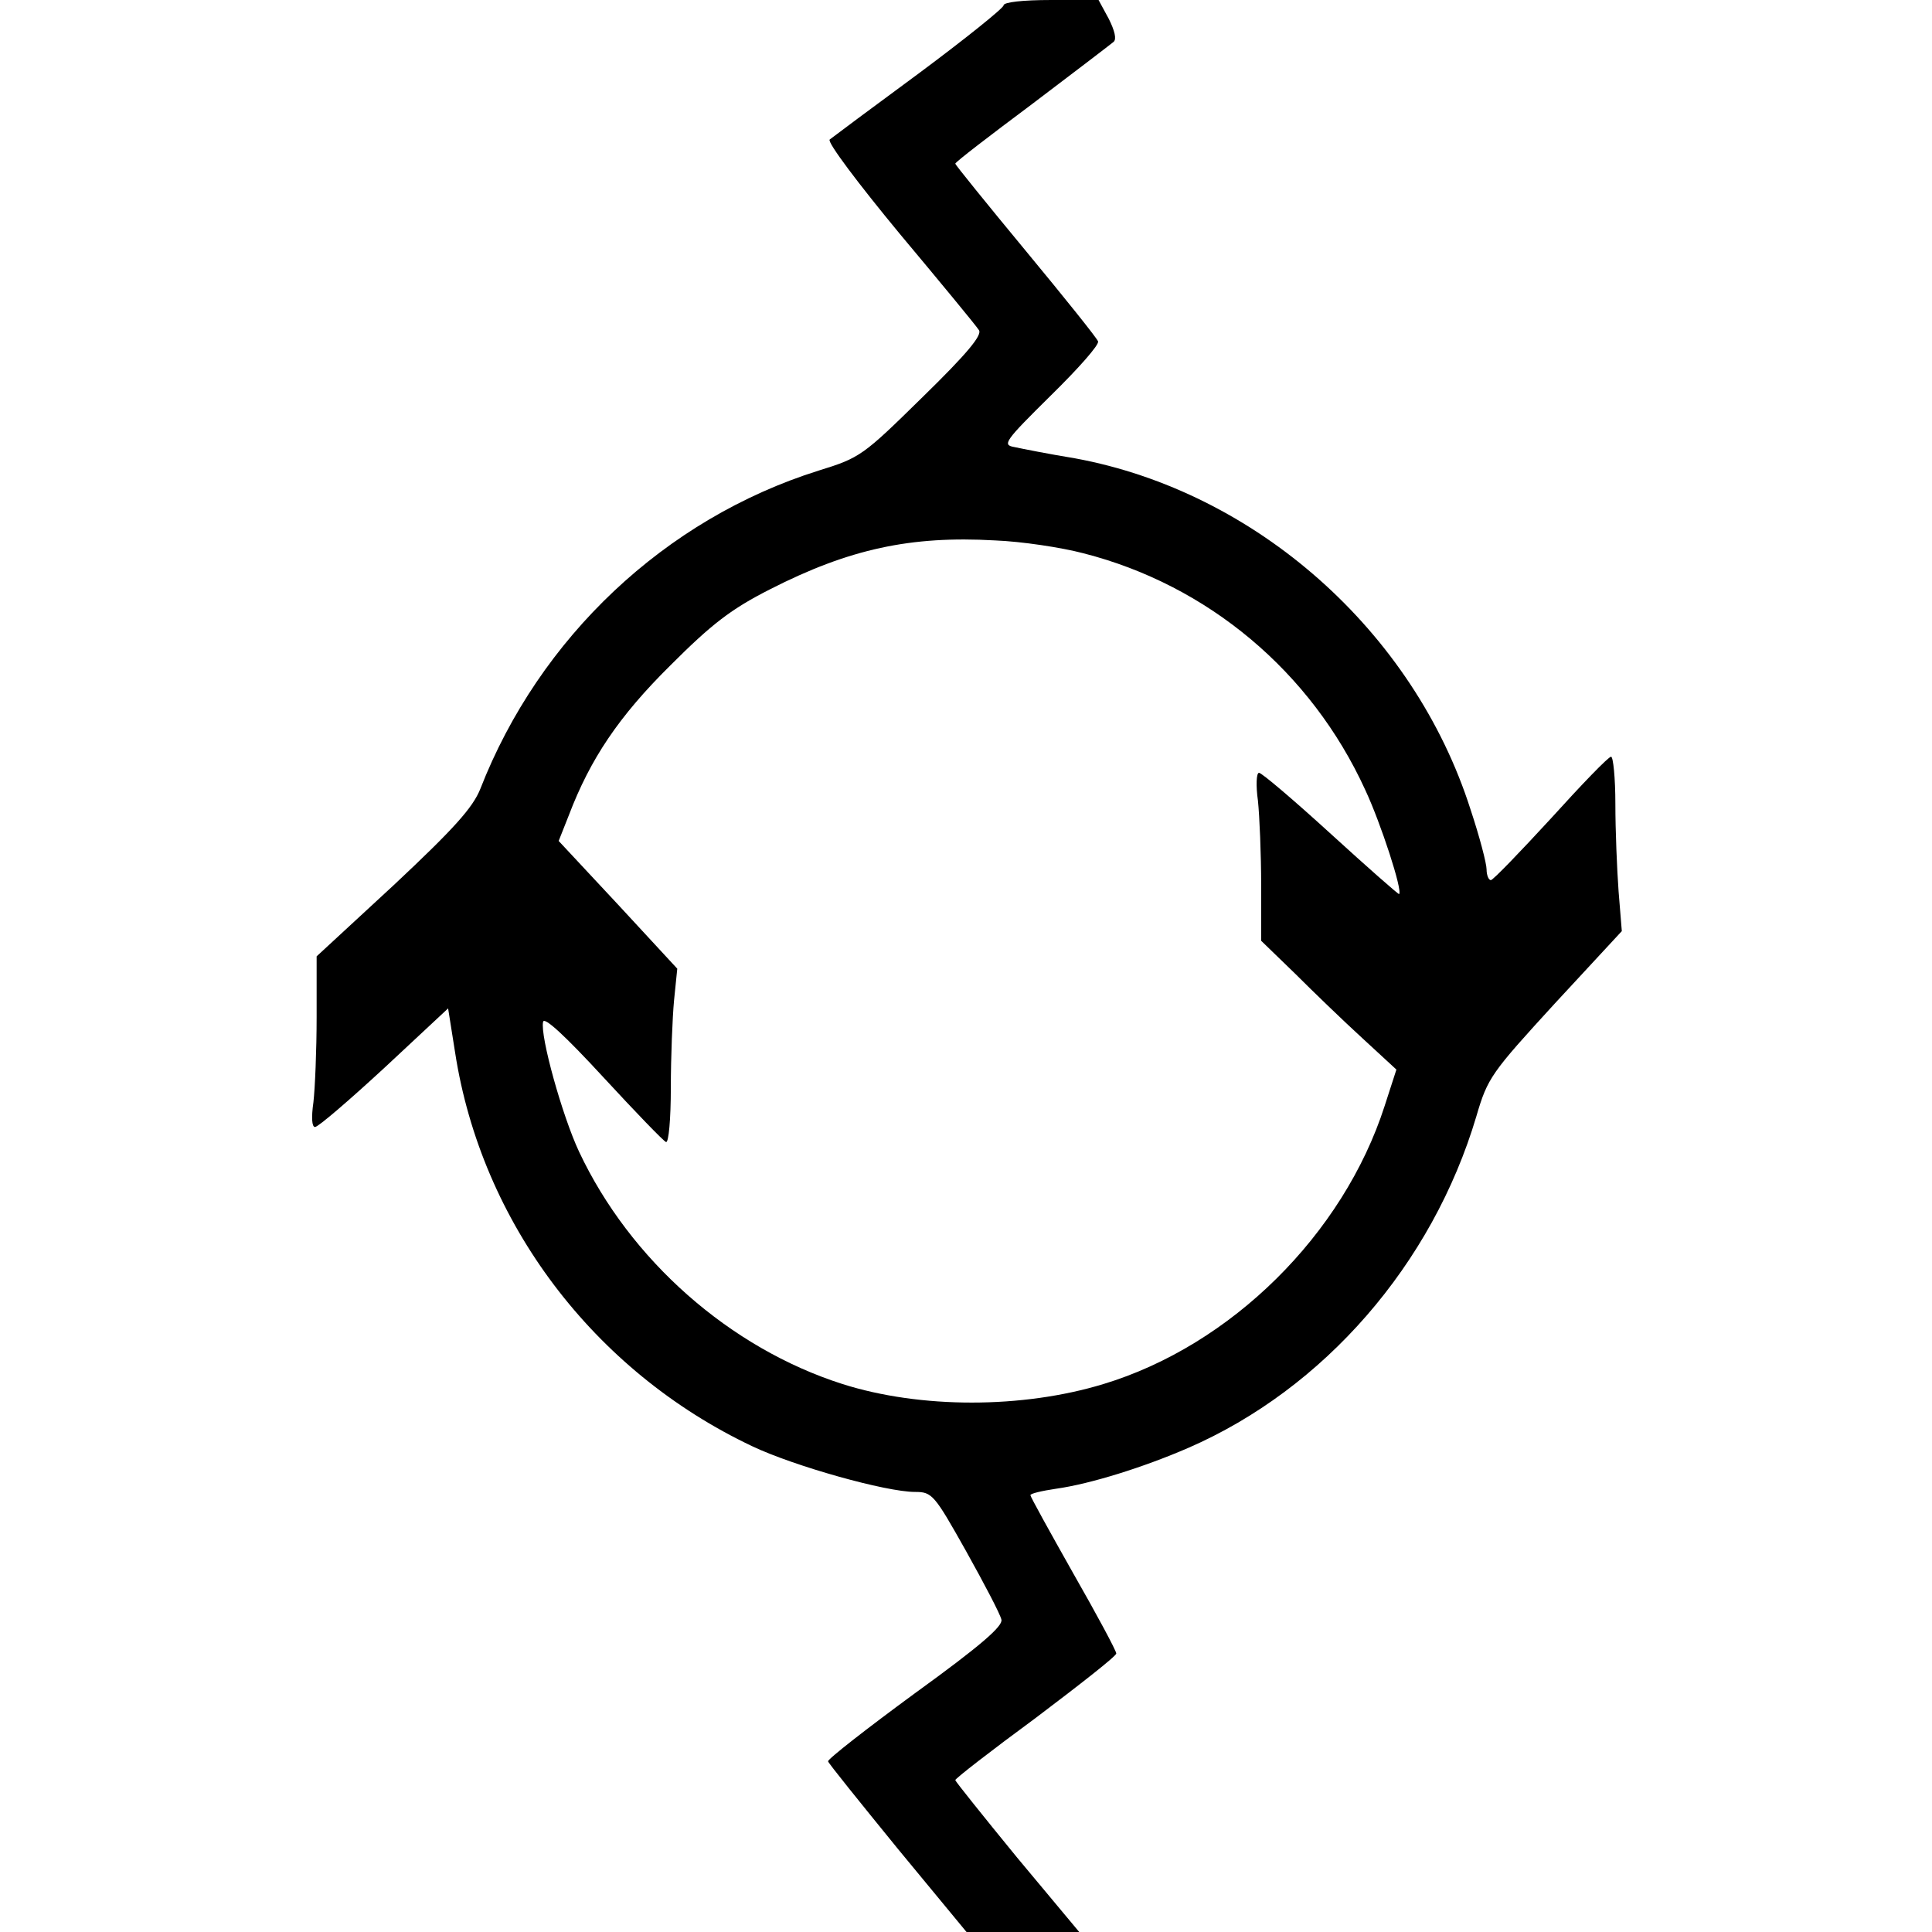 <?xml version="1.0" standalone="no"?>
<!DOCTYPE svg PUBLIC "-//W3C//DTD SVG 20010904//EN"
 "http://www.w3.org/TR/2001/REC-SVG-20010904/DTD/svg10.dtd">
<svg version="1.0" xmlns="http://www.w3.org/2000/svg"
 width="360pt" height="360pt" viewBox="0 0 360 360"
 preserveAspectRatio="xMidYMid meet">
<g transform="translate(0,360) scale(0.1,-0.1)"
fill="#000000" stroke="none">
<path d="M1870 3590 c0 -5 -71 -62 -157 -126 -87 -64 -162 -120 -167 -124 -5
-5 54 -83 130 -175 77 -92 143 -172 148 -180 7 -9 -22 -44 -105 -125 -111
-109 -116 -113 -194 -137 -286 -90 -520 -311 -630 -593 -14 -35 -49 -74 -161
-179 l-144 -133 0 -113 c0 -62 -3 -133 -6 -159 -4 -28 -3 -46 3 -46 6 0 64 50
129 110 l119 111 13 -82 c49 -317 258 -594 554 -734 78 -37 249 -85 303 -85
32 0 36 -5 95 -110 34 -61 64 -118 66 -128 3 -12 -38 -48 -161 -137 -90 -66
-163 -123 -162 -127 1 -4 60 -77 130 -163 l128 -155 105 0 105 0 -116 139
c-63 77 -115 142 -115 144 0 3 67 55 150 116 82 62 150 115 150 120 0 5 -36
72 -80 149 -44 78 -80 143 -80 146 0 3 21 8 48 12 64 9 163 40 246 76 253 110
455 342 537 618 21 72 28 81 146 210 l125 135 -6 74 c-3 41 -6 114 -6 163 0
48 -4 88 -8 88 -5 0 -55 -52 -112 -115 -58 -63 -108 -115 -112 -115 -4 0 -8 9
-8 20 0 11 -13 61 -30 112 -106 332 -400 592 -737 654 -49 8 -99 18 -113 21
-23 4 -18 11 68 96 51 50 91 95 88 101 -2 6 -63 82 -135 169 -72 87 -131 160
-131 162 0 3 64 52 143 111 78 59 146 111 152 116 6 5 2 21 -9 43 l-19 35 -89
0 c-52 0 -88 -4 -88 -10z m149 -1021 c231 -59 424 -220 525 -441 29 -62 70
-188 63 -194 -1 -1 -58 49 -127 112 -69 63 -129 114 -134 114 -5 0 -6 -24 -2
-52 3 -29 6 -100 6 -157 l0 -104 63 -61 c34 -34 90 -88 125 -120 l64 -59 -22
-68 c-77 -239 -286 -446 -524 -518 -151 -46 -341 -46 -486 0 -210 67 -396 231
-491 433 -31 66 -73 216 -67 242 2 10 41 -26 112 -103 60 -65 112 -119 117
-121 5 -2 9 43 9 101 0 57 3 131 6 163 l6 59 -110 119 -111 119 19 48 c40 105
93 184 189 279 77 77 113 105 186 142 147 75 262 100 419 91 50 -2 123 -13
165 -24z"/>
</g>
</svg>
